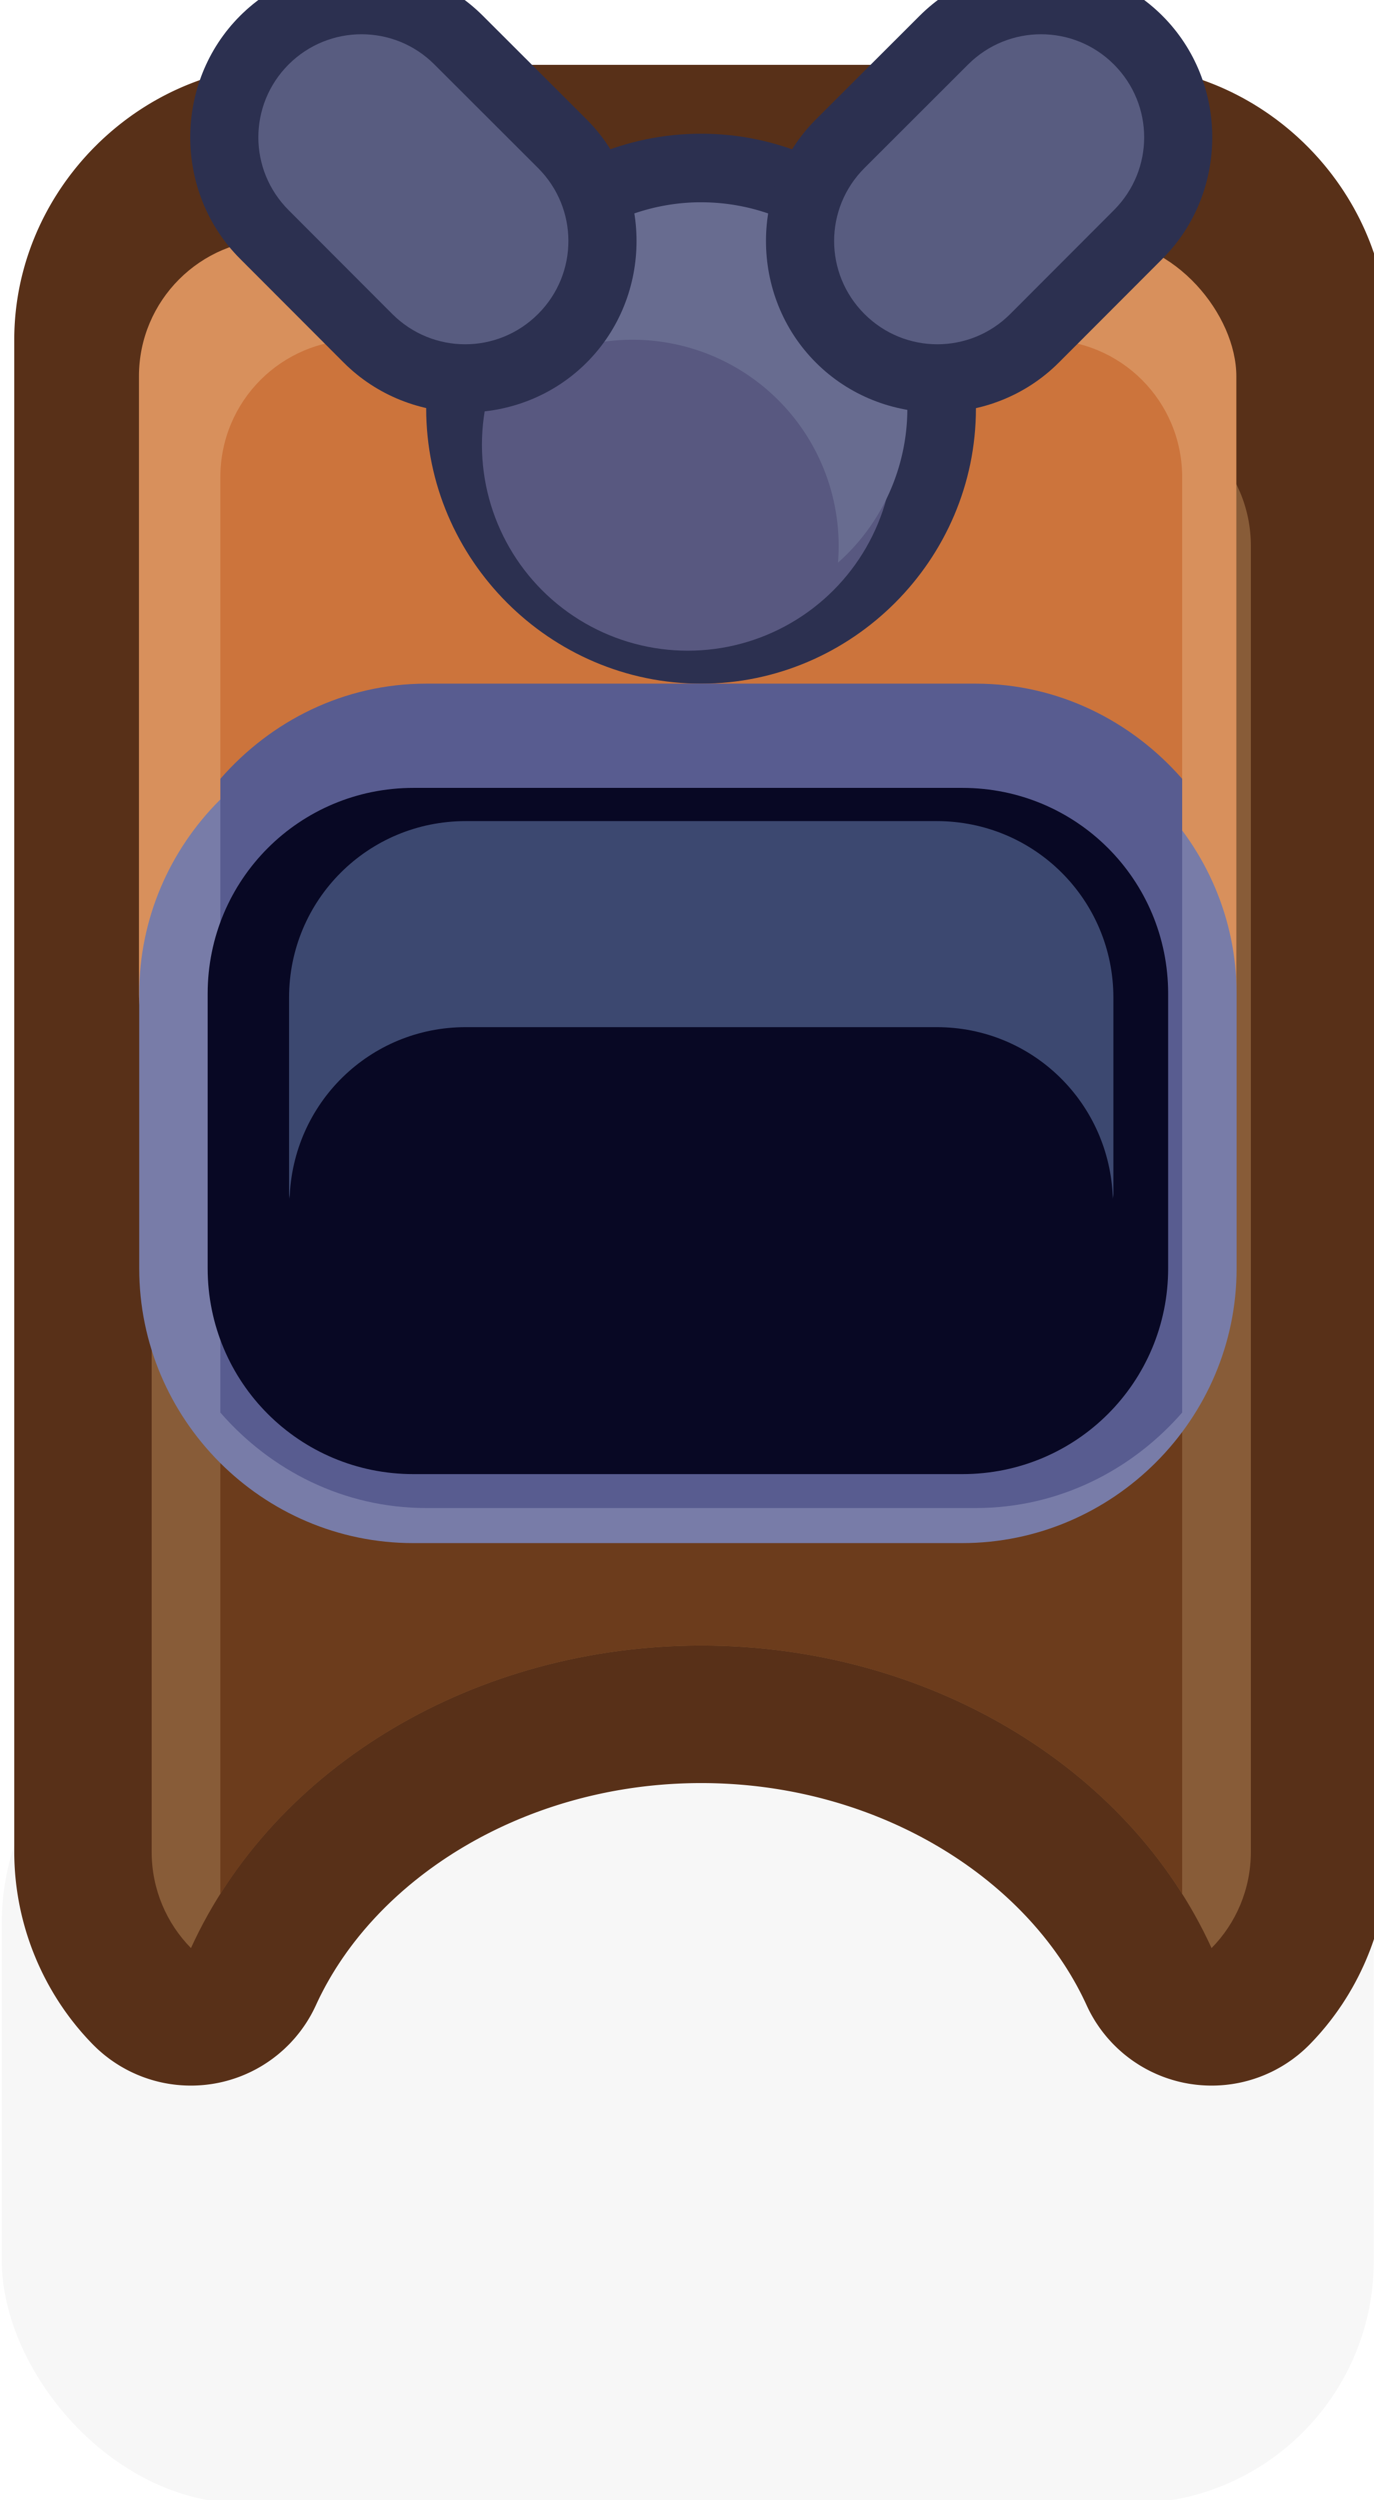 <?xml version="1.0" encoding="UTF-8" standalone="no"?>
<svg
   xmlns:dc="http://purl.org/dc/elements/1.1/"
   xmlns:cc="http://creativecommons.org/ns#"
   xmlns:rdf="http://www.w3.org/1999/02/22-rdf-syntax-ns#"
   xmlns:svg="http://www.w3.org/2000/svg"
   xmlns="http://www.w3.org/2000/svg"
   xmlns:sodipodi="http://sodipodi.sourceforge.net/DTD/sodipodi-0.dtd"
   xmlns:inkscape="http://www.inkscape.org/namespaces/inkscape"
   sodipodi:docname="old_tv.svg"
   inkscape:version="1.0 (4035a4fb49, 2020-05-01)"
   id="svg3893"
   version="1.1"
   viewBox="0 0 0.265 0.482"
   height="0.482mm"
   width="0.265mm">
  <defs
     id="defs3887" />
  <sodipodi:namedview
     inkscape:window-maximized="1"
     inkscape:window-y="-8"
     inkscape:window-x="-8"
     inkscape:window-height="1057"
     inkscape:window-width="1920"
     showgrid="false"
     inkscape:document-rotation="0"
     inkscape:current-layer="layer1"
     inkscape:document-units="px"
     inkscape:cy="0.76204222"
     inkscape:cx="1.5760766"
     inkscape:zoom="179.2"
     inkscape:pageshadow="2"
     inkscape:pageopacity="0.0"
     borderopacity="1.0"
     bordercolor="#666666"
     pagecolor="#ffffff"
     id="base" />
  <g
     transform="translate(-40.443,-191.726)"
     id="layer1"
     inkscape:groupmode="layer"
     inkscape:label="Layer 1">
    <g
       style="stroke-width:20"
       transform="matrix(0.05,0,0,0.05,38.922,196.27)"
       id="g2075">
      <rect
         ry="0.935"
         y="-84.402"
         x="30.427"
         height="3.175"
         width="5.292"
         id="rect19227-0-4-9-9-3-8-9-1-4-1"
         style="opacity:0.18;fill:#000000;fill-opacity:0.996;fill-rule:nonzero;stroke:none;stroke-width:78.794;stroke-linecap:round;stroke-linejoin:round;stroke-miterlimit:4;stroke-dasharray:none;stroke-dashoffset:0;stroke-opacity:1;paint-order:markers stroke fill;filter:url(#filter1957)" />
      <path
         transform="scale(0.265)"
         d="m 119,-342 c -2.181,0 -4,1.819 -4,4 v 3 6 13 c 0,1.079 0.438,2.085 1.145,2.805 a 2,2 0 0 0 3.246,-0.572 c 0.844,-1.849 3.048,-3.232 5.609,-3.232 2.561,2.9e-4 4.765,1.384 5.609,3.232 a 2,2 0 0 0 3.246,0.572 C 134.562,-313.915 135,-314.921 135,-316 v -13 -6 -3 c 0,-2.181 -1.819,-4 -4,-4 z"
         style="color:#000000;font-style:normal;font-variant:normal;font-weight:normal;font-stretch:normal;font-size:medium;line-height:normal;font-family:sans-serif;font-variant-ligatures:normal;font-variant-position:normal;font-variant-caps:normal;font-variant-numeric:normal;font-variant-alternates:normal;font-variant-east-asian:normal;font-feature-settings:normal;font-variation-settings:normal;text-indent:0;text-align:start;text-decoration:none;text-decoration-line:none;text-decoration-style:solid;text-decoration-color:#000000;letter-spacing:normal;word-spacing:normal;text-transform:none;writing-mode:lr-tb;direction:ltr;text-orientation:mixed;dominant-baseline:auto;baseline-shift:baseline;text-anchor:start;white-space:normal;shape-padding:0;shape-margin:0;inline-size:0;clip-rule:nonzero;display:inline;overflow:visible;visibility:visible;isolation:auto;mix-blend-mode:normal;color-interpolation:sRGB;color-interpolation-filters:linearRGB;solid-color:#000000;solid-opacity:1;vector-effect:none;fill:#583018;fill-opacity:1;fill-rule:nonzero;stroke:none;stroke-width:80;stroke-linecap:square;stroke-linejoin:round;stroke-miterlimit:4;stroke-dasharray:none;stroke-dashoffset:0;stroke-opacity:1;paint-order:markers fill stroke;color-rendering:auto;image-rendering:auto;shape-rendering:auto;text-rendering:auto;enable-background:accumulate;stop-color:#000000"
         id="path1956" />
      <path
         sodipodi:nodetypes="ssscccssss"
         transform="scale(0.265)"
         d="m 119,-337 c -1.108,0 -2,0.892 -2,2 V -316 c 0,0.548 0.218,1.042 0.572,1.402 1.214,-2.658 4.156,-4.402 7.428,-4.402 3.272,3.7e-4 6.214,1.744 7.428,4.402 C 132.782,-314.958 133,-315.452 133,-316 v -19 c 0,-1.108 -0.892,-2 -2,-2 z"
         style="opacity:1;fill:#885c38;fill-opacity:1;stroke:none;stroke-width:80;stroke-linecap:square;stroke-miterlimit:4;stroke-dasharray:none;paint-order:markers fill stroke"
         id="rect1824" />
      <path
         transform="scale(0.265)"
         d="m 120,-338 c -1.108,0 -2,0.892 -2,2 v 20.615 a 8,7 0 0 1 7,-3.615 8,7 0 0 1 7,3.613 V -336 c 0,-1.108 -0.892,-2 -2,-2 z"
         style="opacity:1;fill:#6c3c1c;fill-opacity:1;stroke:none;stroke-width:80;stroke-linecap:square;stroke-miterlimit:4;stroke-dasharray:none;paint-order:markers fill stroke"
         id="path1843" />
      <rect
         style="opacity:1;fill:#d8905c;fill-opacity:1;stroke:none;stroke-width:21.167;stroke-linecap:square;stroke-miterlimit:4;stroke-dasharray:none;paint-order:markers fill stroke"
         id="rect1799-0"
         width="4.233"
         height="3.44"
         x="30.956"
         y="-89.958"
         ry="0.529" />
      <path
         transform="scale(0.265)"
         d="m 120,-338 c -1.108,0 -2,0.892 -2,2 v 8.725 c 0.295,0.171 0.633,0.275 1,0.275 h 12 c 0.367,0 0.705,-0.104 1,-0.275 V -336 c 0,-1.108 -0.892,-2 -2,-2 z"
         style="opacity:1;fill:#cc743c;fill-opacity:1;stroke:none;stroke-width:80;stroke-linecap:square;stroke-miterlimit:4;stroke-dasharray:none;paint-order:markers fill stroke"
         id="rect1838" />
      <path
         transform="scale(0.265)"
         d="m 124.998,-340.998 c -2.197,0 -4.002,1.803 -4.002,4 0,2.197 1.805,4.002 4.002,4.002 2.197,0 4,-1.805 4,-4.002 0,-2.197 -1.803,-4 -4,-4 z"
         style="color:#000000;font-style:normal;font-variant:normal;font-weight:normal;font-stretch:normal;font-size:medium;line-height:normal;font-family:sans-serif;font-variant-ligatures:normal;font-variant-position:normal;font-variant-caps:normal;font-variant-numeric:normal;font-variant-alternates:normal;font-variant-east-asian:normal;font-feature-settings:normal;font-variation-settings:normal;text-indent:0;text-align:start;text-decoration:none;text-decoration-line:none;text-decoration-style:solid;text-decoration-color:#000000;letter-spacing:normal;word-spacing:normal;text-transform:none;writing-mode:lr-tb;direction:ltr;text-orientation:mixed;dominant-baseline:auto;baseline-shift:baseline;text-anchor:start;white-space:normal;shape-padding:0;shape-margin:0;inline-size:0;clip-rule:nonzero;display:inline;overflow:visible;visibility:visible;isolation:auto;mix-blend-mode:normal;color-interpolation:sRGB;color-interpolation-filters:linearRGB;solid-color:#000000;solid-opacity:1;vector-effect:none;fill:#2c3050;fill-opacity:1;fill-rule:nonzero;stroke:none;stroke-width:40;stroke-linecap:square;stroke-linejoin:miter;stroke-miterlimit:4;stroke-dasharray:none;stroke-dashoffset:0;stroke-opacity:1;paint-order:markers fill stroke;color-rendering:auto;image-rendering:auto;shape-rendering:auto;text-rendering:auto;enable-background:accumulate;stop-color:#000000"
         id="path1997" />
      <circle
         style="opacity:1;fill:#585880;fill-opacity:1;stroke:none;stroke-width:10.583;stroke-linecap:square;stroke-miterlimit:4;stroke-dasharray:none;paint-order:markers fill stroke"
         id="circle1830"
         cx="33.073"
         cy="-89.165"
         r="0.794" />
      <path
         transform="scale(0.265)"
         d="m 124.949,-340 a 3,3 0 0 0 -2.939,2.756 A 3,3 0 0 1 124,-338 a 3,3 0 0 1 3,3 3,3 0 0 1 -0.01,0.244 A 3,3 0 0 0 128,-337 a 3,3 0 0 0 -3,-3 3,3 0 0 0 -0.051,0 z"
         style="opacity:1;fill:#686c90;fill-opacity:1;stroke:none;stroke-width:40;stroke-linecap:square;stroke-miterlimit:4;stroke-dasharray:none;paint-order:markers fill stroke"
         id="circle1963" />
      <path
         transform="scale(0.265)"
         d="m 120.055,-343.445 c -0.637,0 -1.283,0.248 -1.768,0.732 -0.967,0.967 -0.967,2.568 0,3.535 l 1.508,1.51 c 0.968,0.968 2.569,0.968 3.537,0 0.968,-0.968 0.968,-2.569 0,-3.537 l -1.51,-1.508 c -0.484,-0.484 -1.131,-0.732 -1.768,-0.732 z m 9.891,0 c -0.637,0 -1.283,0.248 -1.768,0.732 l -1.51,1.508 c -0.968,0.968 -0.968,2.569 0,3.537 0.968,0.968 2.569,0.968 3.537,0 l 1.508,-1.51 c 0.967,-0.967 0.967,-2.568 0,-3.535 -0.484,-0.484 -1.131,-0.732 -1.768,-0.732 z"
         style="color:#000000;font-style:normal;font-variant:normal;font-weight:normal;font-stretch:normal;font-size:medium;line-height:normal;font-family:sans-serif;font-variant-ligatures:normal;font-variant-position:normal;font-variant-caps:normal;font-variant-numeric:normal;font-variant-alternates:normal;font-variant-east-asian:normal;font-feature-settings:normal;font-variation-settings:normal;text-indent:0;text-align:start;text-decoration:none;text-decoration-line:none;text-decoration-style:solid;text-decoration-color:#000000;letter-spacing:normal;word-spacing:normal;text-transform:none;writing-mode:lr-tb;direction:ltr;text-orientation:mixed;dominant-baseline:auto;baseline-shift:baseline;text-anchor:start;white-space:normal;shape-padding:0;shape-margin:0;inline-size:0;clip-rule:nonzero;display:inline;overflow:visible;visibility:visible;isolation:auto;mix-blend-mode:normal;color-interpolation:sRGB;color-interpolation-filters:linearRGB;solid-color:#000000;solid-opacity:1;vector-effect:none;fill:#2c3050;fill-opacity:1;fill-rule:nonzero;stroke:none;stroke-width:40;stroke-linecap:square;stroke-linejoin:miter;stroke-miterlimit:4;stroke-dasharray:none;stroke-dashoffset:0;stroke-opacity:1;paint-order:markers fill stroke;color-rendering:auto;image-rendering:auto;shape-rendering:auto;text-rendering:auto;enable-background:accumulate;stop-color:#000000"
         id="path1975" />
      <path
         transform="scale(0.265)"
         d="m 120.055,-342.445 c -0.383,0 -0.767,0.146 -1.061,0.439 -0.588,0.588 -0.588,1.533 0,2.121 l 1.508,1.51 c 0.588,0.588 1.535,0.588 2.123,0 0.588,-0.588 0.588,-1.535 0,-2.123 l -1.51,-1.508 c -0.294,-0.294 -0.677,-0.439 -1.061,-0.439 z m 9.891,0 c -0.383,0 -0.767,0.146 -1.061,0.439 l -1.51,1.508 c -0.588,0.588 -0.588,1.535 0,2.123 0.588,0.588 1.535,0.588 2.123,0 l 1.508,-1.51 c 0.588,-0.588 0.588,-1.533 0,-2.121 -0.294,-0.294 -0.677,-0.439 -1.061,-0.439 z"
         style="opacity:1;fill:#585c80;fill-opacity:1;stroke:none;stroke-width:40;stroke-linecap:square;stroke-miterlimit:4;stroke-dasharray:none;paint-order:markers fill stroke"
         id="rect1834" />
      <path
         style="color:#000000;font-style:normal;font-variant:normal;font-weight:normal;font-stretch:normal;font-size:medium;line-height:normal;font-family:sans-serif;font-variant-ligatures:normal;font-variant-position:normal;font-variant-caps:normal;font-variant-numeric:normal;font-variant-alternates:normal;font-variant-east-asian:normal;font-feature-settings:normal;font-variation-settings:normal;text-indent:0;text-align:start;text-decoration:none;text-decoration-line:none;text-decoration-style:solid;text-decoration-color:#000000;letter-spacing:normal;word-spacing:normal;text-transform:none;writing-mode:lr-tb;direction:ltr;text-orientation:mixed;dominant-baseline:auto;baseline-shift:baseline;text-anchor:start;white-space:normal;shape-padding:0;shape-margin:0;inline-size:0;clip-rule:nonzero;display:inline;overflow:visible;visibility:visible;opacity:1;isolation:auto;mix-blend-mode:normal;color-interpolation:sRGB;color-interpolation-filters:linearRGB;solid-color:#000000;solid-opacity:1;vector-effect:none;fill:#787ca8;fill-opacity:1;fill-rule:nonzero;stroke:none;stroke-width:10.583;stroke-linecap:square;stroke-linejoin:miter;stroke-miterlimit:4;stroke-dasharray:none;stroke-dashoffset:0;stroke-opacity:1;paint-order:markers fill stroke;color-rendering:auto;image-rendering:auto;shape-rendering:auto;text-rendering:auto;enable-background:accumulate;stop-color:#000000"
         d="m 32.014,-88.105 c -0.582,0 -1.057,0.475 -1.057,1.057 v 1.059 c 0,0.582 0.475,1.059 1.057,1.059 h 2.117 c 0.582,0 1.059,-0.477 1.059,-1.059 v -1.059 c 0,-0.582 -0.477,-1.057 -1.059,-1.057 z m 0,0.529 h 2.117 c 0.298,0 0.529,0.23 0.529,0.527 v 1.059 c 0,0.298 -0.232,0.529 -0.529,0.529 h -2.117 c -0.298,0 -0.527,-0.232 -0.527,-0.529 v -1.059 c 0,-0.298 0.23,-0.527 0.527,-0.527 z"
         id="path2025" />
      <path
         transform="scale(0.265)"
         d="m 120.996,-332.996 c -1.198,0 -2.263,0.544 -2.996,1.385 v 9.221 c 0.733,0.843 1.798,1.389 2.996,1.389 h 8.002 c 1.198,0 2.267,-0.546 3.002,-1.389 v -9.221 c -0.735,-0.841 -1.804,-1.385 -3.002,-1.385 z m 0,2 h 8.002 c 1.125,0 2,0.867 2,1.992 v 4.002 c 0,1.125 -0.875,2 -2,2 h -8.002 c -1.125,0 -1.992,-0.875 -1.992,-2 v -4.002 c 0,-1.125 0.867,-1.992 1.992,-1.992 z"
         style="opacity:1;fill:#585c90;fill-opacity:1;stroke:none;stroke-width:80;stroke-linecap:square;stroke-miterlimit:4;stroke-dasharray:none;paint-order:markers fill stroke"
         id="path2034" />
      <path
         style="color:#000000;font-style:normal;font-variant:normal;font-weight:normal;font-stretch:normal;font-size:medium;line-height:normal;font-family:sans-serif;font-variant-ligatures:normal;font-variant-position:normal;font-variant-caps:normal;font-variant-numeric:normal;font-variant-alternates:normal;font-variant-east-asian:normal;font-feature-settings:normal;font-variation-settings:normal;text-indent:0;text-align:start;text-decoration:none;text-decoration-line:none;text-decoration-style:solid;text-decoration-color:#000000;letter-spacing:normal;word-spacing:normal;text-transform:none;writing-mode:lr-tb;direction:ltr;text-orientation:mixed;dominant-baseline:auto;baseline-shift:baseline;text-anchor:start;white-space:normal;shape-padding:0;shape-margin:0;inline-size:0;clip-rule:nonzero;display:inline;overflow:visible;visibility:visible;opacity:1;isolation:auto;mix-blend-mode:normal;color-interpolation:sRGB;color-interpolation-filters:linearRGB;solid-color:#000000;solid-opacity:1;vector-effect:none;fill:#080824;fill-opacity:1;fill-rule:nonzero;stroke:none;stroke-width:10.583;stroke-linecap:square;stroke-linejoin:miter;stroke-miterlimit:4;stroke-dasharray:none;stroke-dashoffset:0;stroke-opacity:1;paint-order:markers fill stroke;color-rendering:auto;image-rendering:auto;shape-rendering:auto;text-rendering:auto;enable-background:accumulate;stop-color:#000000"
         d="m 32.015,-87.842 h 2.117 c 0.44,0 0.794,0.354 0.794,0.794 v 1.058 c 0,0.44 -0.354,0.794 -0.794,0.794 H 32.015 c -0.44,0 -0.794,-0.354 -0.794,-0.794 v -1.058 c 0,-0.44 0.354,-0.794 0.794,-0.794 z"
         id="path2023" />
      <path
         transform="scale(0.265)"
         d="m 121.572,-330.996 c -1.425,0 -2.572,1.146 -2.572,2.57 v 2.852 c 0,0.025 0.007,0.049 0.008,0.074 0.04,-1.389 1.165,-2.498 2.564,-2.498 h 6.855 c 1.399,0 2.524,1.109 2.564,2.498 7.2e-4,-0.025 0.008,-0.049 0.008,-0.074 v -2.852 c 0,-1.425 -1.148,-2.57 -2.572,-2.57 z"
         style="color:#000000;font-style:normal;font-variant:normal;font-weight:normal;font-stretch:normal;font-size:medium;line-height:normal;font-family:sans-serif;font-variant-ligatures:normal;font-variant-position:normal;font-variant-caps:normal;font-variant-numeric:normal;font-variant-alternates:normal;font-variant-east-asian:normal;font-feature-settings:normal;font-variation-settings:normal;text-indent:0;text-align:start;text-decoration:none;text-decoration-line:none;text-decoration-style:solid;text-decoration-color:#000000;letter-spacing:normal;word-spacing:normal;text-transform:none;writing-mode:lr-tb;direction:ltr;text-orientation:mixed;dominant-baseline:auto;baseline-shift:baseline;text-anchor:start;white-space:normal;shape-padding:0;shape-margin:0;inline-size:0;clip-rule:nonzero;display:inline;overflow:visible;visibility:visible;opacity:1;isolation:auto;mix-blend-mode:normal;color-interpolation:sRGB;color-interpolation-filters:linearRGB;solid-color:#000000;solid-opacity:1;vector-effect:none;fill:#3c4870;fill-opacity:1;fill-rule:nonzero;stroke:none;stroke-width:40;stroke-linecap:square;stroke-linejoin:miter;stroke-miterlimit:4;stroke-dasharray:none;stroke-dashoffset:0;stroke-opacity:1;paint-order:markers fill stroke;color-rendering:auto;image-rendering:auto;shape-rendering:auto;text-rendering:auto;enable-background:accumulate;stop-color:#000000"
         id="path2029" />
    </g>
  </g>
</svg>

